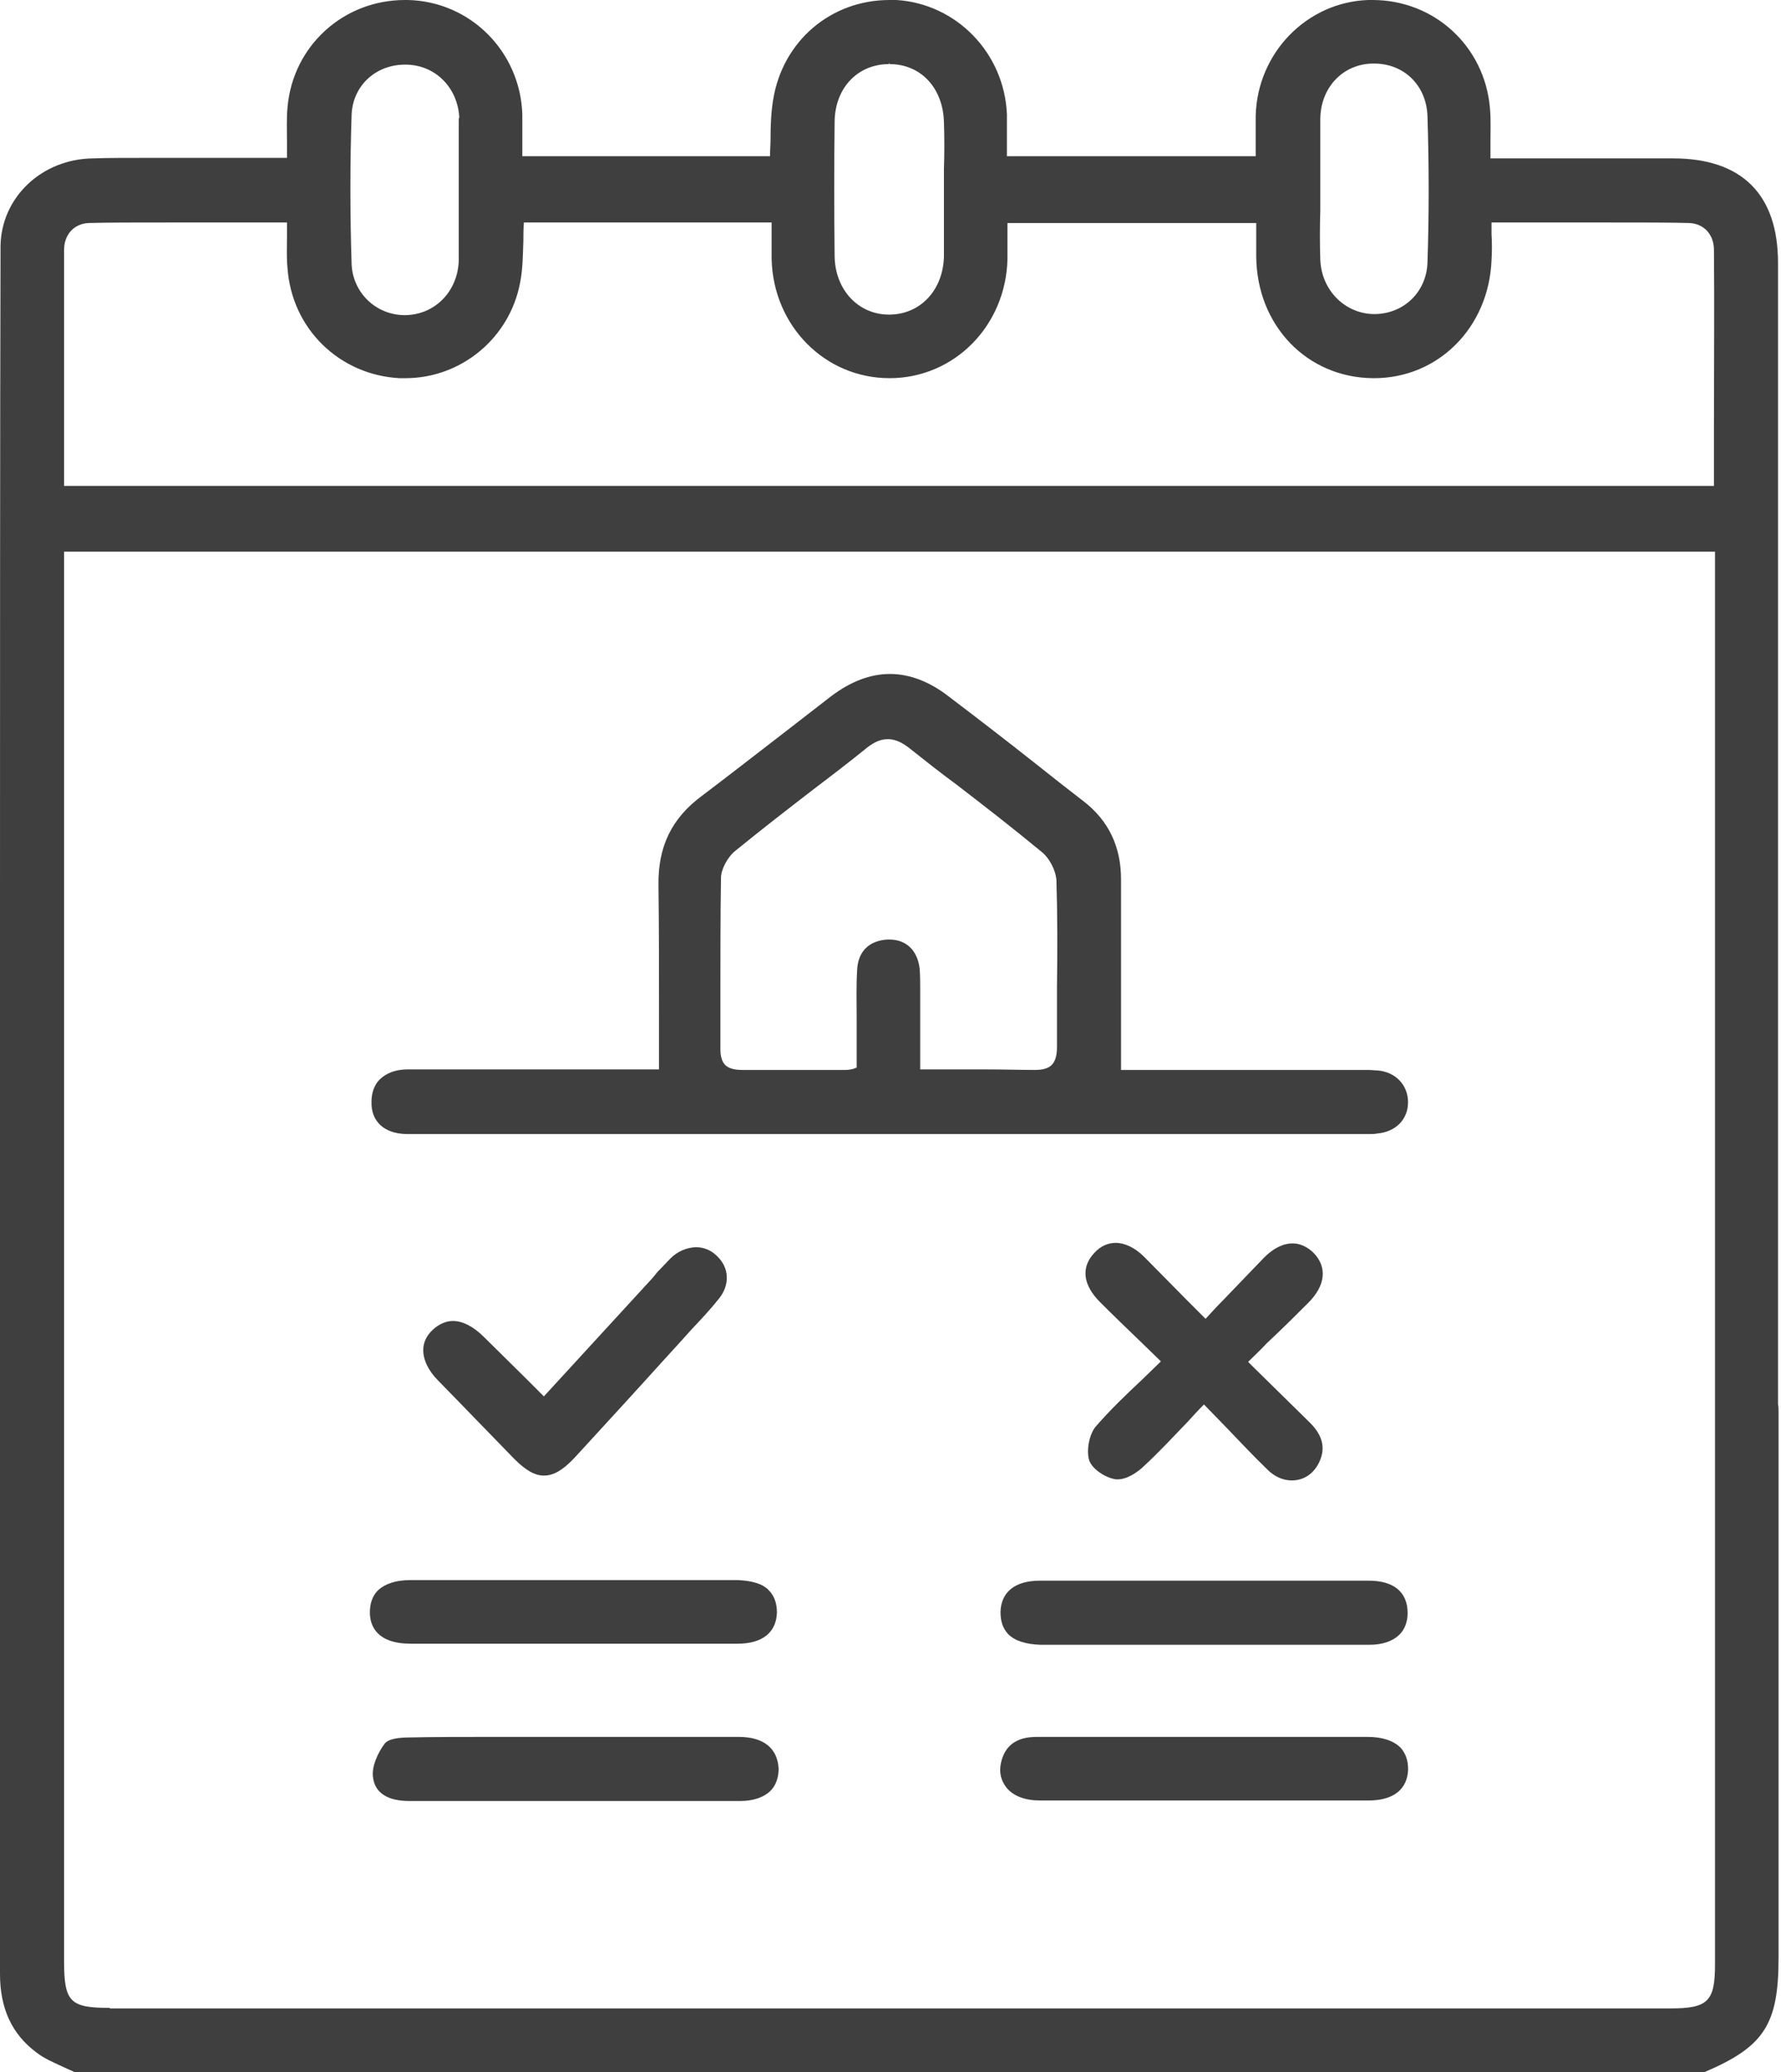 <svg width="43" height="50" viewBox="0 0 43 50" fill="none" xmlns="http://www.w3.org/2000/svg">
<g clip-path="url(#clip0_739_17612)">
<path d="M42.928 33.879V33.788V28.887C42.928 21.373 42.928 13.859 42.928 6.344C42.928 4.693 42.057 3.822 40.393 3.822H35.985C35.985 3.692 35.985 3.562 35.985 3.432C35.985 3.146 35.998 2.873 35.972 2.6C35.842 1.118 34.633 0 33.138 0C33.099 0 33.06 0 33.034 0C31.552 0.052 30.356 1.274 30.317 2.795C30.317 3.029 30.317 3.263 30.317 3.484C30.317 3.575 30.317 3.679 30.317 3.77H24.311C24.311 3.666 24.311 3.562 24.311 3.458C24.311 3.211 24.311 2.99 24.311 2.756C24.246 1.274 23.089 0.091 21.646 0C21.594 0 21.529 0 21.477 0C20.06 0 18.903 0.988 18.669 2.392C18.617 2.704 18.604 3.016 18.604 3.354C18.604 3.497 18.591 3.627 18.591 3.77H12.611C12.611 3.666 12.611 3.562 12.611 3.458C12.611 3.211 12.611 2.99 12.611 2.756C12.559 1.248 11.363 0.039 9.854 0C9.828 0 9.802 0 9.776 0C8.294 0 7.072 1.105 6.942 2.587C6.916 2.86 6.929 3.133 6.929 3.419C6.929 3.549 6.929 3.679 6.929 3.809H6.318C6.071 3.809 5.733 3.809 5.356 3.809C4.888 3.809 4.355 3.809 3.848 3.809C3.094 3.809 2.574 3.809 2.249 3.822C1.001 3.835 0.026 4.771 0.013 5.941C0 10.075 0 17.759 0 21.88C0 21.945 0 22.01 0 22.088V28.094C0 34.607 0 41.121 0 47.634C0 48.466 0.286 49.09 0.884 49.532C1.066 49.675 1.287 49.766 1.508 49.87C1.599 49.909 1.703 49.961 1.794 50H1.807H41.147H41.16C42.59 49.389 42.941 48.856 42.941 47.244V35.634C42.941 35.114 42.941 34.607 42.941 34.087C42.941 34.022 42.941 33.944 42.928 33.879ZM2.652 48.453C1.69 48.453 1.547 48.31 1.547 47.322V42.954C1.547 36.219 1.547 29.472 1.547 22.738C1.547 22.66 1.547 22.582 1.547 22.504V22.4V13.312H41.407V13.885C41.407 20.333 41.407 26.781 41.407 33.229C41.407 33.307 41.407 33.398 41.407 33.476C41.407 33.515 41.407 33.554 41.407 33.593V33.762V33.814C41.407 33.892 41.407 33.957 41.407 34.035V47.4C41.407 48.297 41.238 48.466 40.328 48.466H2.652V48.453ZM6.942 6.474C7.046 7.93 8.19 9.048 9.646 9.126C9.698 9.126 9.737 9.126 9.789 9.126C11.141 9.126 12.312 8.151 12.559 6.812C12.623 6.487 12.623 6.162 12.636 5.811C12.636 5.668 12.636 5.512 12.649 5.369H18.63C18.63 5.46 18.63 5.538 18.63 5.629C18.63 5.837 18.63 6.045 18.63 6.253C18.669 7.865 19.917 9.126 21.477 9.126C23.037 9.126 24.285 7.865 24.324 6.253C24.324 6.058 24.324 5.863 24.324 5.655C24.324 5.564 24.324 5.486 24.324 5.382H30.33V5.603C30.33 5.798 30.33 5.993 30.33 6.188C30.343 7.852 31.552 9.113 33.151 9.126H33.177C34.724 9.126 35.946 7.904 36.011 6.279C36.024 6.071 36.024 5.863 36.011 5.655C36.011 5.564 36.011 5.46 36.011 5.369C36.31 5.369 36.688 5.369 37.09 5.369C37.611 5.369 38.182 5.369 38.728 5.369C39.678 5.369 40.354 5.369 40.783 5.382C41.134 5.395 41.381 5.655 41.381 6.032C41.394 7.423 41.381 8.853 41.381 10.231V11.726H1.547V10.244C1.547 8.866 1.547 7.423 1.547 6.032C1.547 5.655 1.794 5.395 2.145 5.382C2.574 5.369 3.25 5.369 4.199 5.369C4.758 5.369 5.33 5.369 5.837 5.369C6.253 5.369 6.63 5.369 6.929 5.369C6.929 5.486 6.929 5.603 6.929 5.72C6.929 5.967 6.916 6.227 6.942 6.474ZM11.076 2.912V4.537V4.576C11.076 4.758 11.076 4.927 11.076 5.109C11.076 5.499 11.076 5.889 11.076 6.292C11.05 7.033 10.504 7.592 9.789 7.605H9.776C9.074 7.605 8.515 7.059 8.489 6.37C8.45 5.148 8.45 3.939 8.489 2.769C8.515 2.08 9.061 1.56 9.776 1.56H9.815C10.517 1.573 11.05 2.119 11.089 2.834C11.076 2.847 11.076 2.886 11.076 2.912ZM33.177 1.534C33.905 1.534 34.438 2.067 34.464 2.795C34.503 3.991 34.503 5.187 34.464 6.344C34.438 7.046 33.892 7.579 33.177 7.579H33.164C32.462 7.566 31.903 6.994 31.877 6.266C31.864 5.876 31.864 5.473 31.877 5.083C31.877 4.914 31.877 4.732 31.877 4.563C31.877 4.394 31.877 4.225 31.877 4.069C31.877 3.679 31.877 3.263 31.877 2.86C31.89 2.106 32.423 1.547 33.138 1.534H33.177ZM21.464 1.508L21.477 1.547C22.231 1.547 22.764 2.119 22.79 2.938C22.803 3.315 22.803 3.705 22.79 4.082C22.79 4.251 22.79 4.42 22.79 4.589C22.79 4.758 22.79 4.927 22.79 5.096C22.79 5.46 22.79 5.837 22.79 6.201C22.764 7.007 22.218 7.592 21.464 7.592C20.723 7.592 20.164 6.994 20.151 6.188C20.138 5.07 20.138 3.965 20.151 2.925C20.164 2.119 20.71 1.547 21.464 1.547V1.508Z" fill="#3F3F3F"/>
<path d="M9.801 27.366C9.84 27.366 9.879 27.366 9.918 27.366H10.1H32.864C32.903 27.366 33.046 27.366 33.085 27.366C33.137 27.366 33.202 27.366 33.254 27.353C33.696 27.314 33.995 27.015 33.995 26.599C33.995 26.183 33.696 25.871 33.267 25.832C33.202 25.832 33.124 25.819 33.02 25.819C32.968 25.819 32.916 25.819 32.877 25.819C32.825 25.819 32.773 25.819 32.734 25.819H27.066V24.454C27.066 23.362 27.066 22.296 27.066 21.217C27.066 20.437 26.767 19.8 26.156 19.332C25.766 19.033 25.389 18.734 25.012 18.435C24.323 17.889 23.595 17.33 22.893 16.797C22.438 16.446 21.957 16.264 21.489 16.264C21.008 16.264 20.54 16.446 20.072 16.797C19.669 17.109 19.265 17.421 18.863 17.733C18.238 18.214 17.588 18.721 16.951 19.202C16.21 19.748 15.885 20.437 15.898 21.36C15.911 22.387 15.911 23.401 15.911 24.48C15.911 24.922 15.911 25.364 15.911 25.806H12.479C11.595 25.806 10.724 25.806 9.84 25.806C9.554 25.806 9.32 25.897 9.164 26.053C9.034 26.183 8.969 26.378 8.969 26.586C8.956 27.067 9.281 27.353 9.801 27.366ZM25.506 21.243C25.532 22.101 25.532 22.985 25.519 23.83C25.519 24.311 25.519 24.792 25.519 25.273C25.519 25.468 25.48 25.611 25.389 25.702C25.311 25.78 25.181 25.819 24.986 25.819H24.96C24.622 25.819 24.258 25.806 23.816 25.806C23.556 25.806 23.283 25.806 23.023 25.806C22.763 25.806 22.49 25.806 22.217 25.806V25.286C22.217 24.844 22.217 24.428 22.217 24.012C22.217 23.96 22.217 23.921 22.217 23.869C22.217 23.713 22.217 23.544 22.204 23.375C22.152 22.933 21.879 22.673 21.476 22.673C21.463 22.673 21.45 22.673 21.424 22.673C20.982 22.699 20.722 22.959 20.696 23.388C20.67 23.778 20.683 24.181 20.683 24.571C20.683 24.727 20.683 24.883 20.683 25.052C20.683 25.221 20.683 25.39 20.683 25.559V25.767C20.657 25.767 20.631 25.78 20.605 25.793C20.54 25.806 20.488 25.819 20.423 25.819C20.254 25.819 20.085 25.819 19.903 25.819H18.992C18.642 25.819 18.291 25.819 17.939 25.819H17.913C17.732 25.819 17.588 25.78 17.511 25.702C17.433 25.624 17.393 25.494 17.393 25.325C17.393 24.883 17.393 24.441 17.393 23.999C17.393 23.076 17.393 22.127 17.407 21.191C17.407 20.983 17.562 20.684 17.758 20.528C18.381 20.021 19.018 19.527 19.643 19.046C20.072 18.721 20.514 18.383 20.93 18.045C21.112 17.902 21.268 17.837 21.437 17.837C21.593 17.837 21.762 17.902 21.944 18.045C22.321 18.344 22.698 18.643 23.088 18.929C23.764 19.449 24.453 19.982 25.129 20.541C25.337 20.697 25.493 21.009 25.506 21.243Z" fill="#3F3F3F"/>
<path d="M31.59 31.435C32.006 31.019 32.045 30.577 31.72 30.239C31.577 30.096 31.395 30.005 31.213 30.005C30.979 30.005 30.745 30.122 30.524 30.343C30.199 30.681 29.874 31.019 29.536 31.37C29.393 31.513 29.25 31.669 29.107 31.825C28.951 31.669 28.795 31.513 28.639 31.357C28.288 31.006 27.963 30.668 27.625 30.33C27.404 30.109 27.157 29.992 26.936 29.992C26.754 29.992 26.572 30.07 26.429 30.226C26.091 30.577 26.143 31.006 26.559 31.422C26.884 31.747 27.222 32.072 27.573 32.41C27.716 32.553 27.872 32.696 28.028 32.852C27.872 33.008 27.716 33.151 27.573 33.294C27.17 33.671 26.793 34.035 26.455 34.425C26.299 34.607 26.221 35.01 26.299 35.244C26.377 35.465 26.715 35.673 26.949 35.699C26.962 35.699 26.975 35.699 26.988 35.699C27.209 35.699 27.469 35.53 27.638 35.361C27.989 35.036 28.314 34.685 28.665 34.321C28.795 34.178 28.925 34.035 29.068 33.892C29.237 34.061 29.393 34.23 29.549 34.386C29.913 34.763 30.251 35.127 30.602 35.465C30.771 35.634 30.979 35.725 31.187 35.725C31.486 35.725 31.733 35.556 31.863 35.257C32.006 34.932 31.928 34.633 31.629 34.334L30.134 32.865C30.29 32.709 30.446 32.566 30.589 32.41C30.94 32.085 31.265 31.76 31.59 31.435Z" fill="#3F3F3F"/>
<path d="M16.186 30.369C16.082 30.473 15.978 30.59 15.874 30.694C15.835 30.746 15.796 30.785 15.757 30.837L13.131 33.697L12.689 33.255C12.351 32.917 12.013 32.592 11.688 32.267C11.428 32.007 11.168 31.877 10.934 31.877C10.765 31.877 10.596 31.955 10.453 32.085C10.297 32.228 10.219 32.397 10.219 32.579C10.219 32.813 10.336 33.073 10.583 33.32C11.233 33.983 11.831 34.607 12.416 35.205C12.689 35.478 12.91 35.608 13.131 35.608C13.365 35.608 13.586 35.478 13.859 35.192C14.587 34.399 15.328 33.593 16.056 32.787L16.459 32.345C16.537 32.254 16.615 32.176 16.693 32.085C16.914 31.851 17.135 31.617 17.343 31.357C17.629 31.019 17.616 30.59 17.304 30.304C17.161 30.161 16.979 30.096 16.797 30.096C16.563 30.109 16.355 30.2 16.186 30.369Z" fill="#3F3F3F"/>
<path d="M17.809 38.13C16.496 38.13 15.196 38.13 13.883 38.13C12.557 38.13 11.231 38.13 9.905 38.13C9.554 38.13 9.294 38.221 9.125 38.377C8.995 38.508 8.93 38.69 8.93 38.91C8.93 39.248 9.112 39.665 9.918 39.665C10.464 39.665 11.01 39.665 11.556 39.665H13.87H16.145C16.704 39.665 17.263 39.665 17.809 39.665C18.407 39.665 18.745 39.392 18.758 38.91C18.758 38.69 18.693 38.508 18.563 38.377C18.42 38.221 18.16 38.144 17.809 38.13Z" fill="#3F3F3F"/>
<path d="M33.049 38.144C31.723 38.144 30.384 38.144 29.057 38.144C27.744 38.144 26.418 38.144 25.105 38.144C24.507 38.144 24.169 38.417 24.156 38.898C24.156 39.119 24.208 39.288 24.338 39.431C24.507 39.6 24.767 39.678 25.118 39.691C25.664 39.691 26.21 39.691 26.756 39.691H29.057H31.372C31.931 39.691 32.503 39.691 33.062 39.691C33.387 39.691 33.634 39.6 33.79 39.444C33.92 39.314 33.985 39.132 33.985 38.924C33.985 38.417 33.647 38.144 33.049 38.144Z" fill="#3F3F3F"/>
<path d="M17.837 41.914C17.291 41.914 16.732 41.914 16.186 41.914H13.898H11.922C11.103 41.914 10.479 41.914 9.894 41.927C9.66 41.927 9.374 41.953 9.283 42.083C9.127 42.291 8.958 42.642 9.01 42.915C9.062 43.266 9.361 43.461 9.881 43.461C11.038 43.461 12.195 43.461 13.352 43.461H14.353C15.523 43.461 16.706 43.461 17.876 43.461C18.188 43.461 18.448 43.37 18.604 43.214C18.734 43.084 18.799 42.889 18.799 42.681C18.773 42.187 18.435 41.914 17.837 41.914Z" fill="#3F3F3F"/>
<path d="M33.022 41.914C32.489 41.914 31.943 41.914 31.41 41.914H26.782C26.196 41.914 25.611 41.914 25.026 41.914C24.545 41.914 24.259 42.122 24.168 42.538C24.116 42.772 24.168 42.967 24.298 43.136C24.467 43.344 24.753 43.448 25.104 43.448C26.418 43.448 27.73 43.448 29.044 43.448C30.383 43.448 31.722 43.448 33.048 43.448C33.646 43.448 33.984 43.175 33.997 42.694C33.997 42.473 33.932 42.304 33.815 42.174C33.646 42.005 33.373 41.914 33.022 41.914Z" fill="#3F3F3F"/>
</g>
<defs>
<clipPath id="clip0_739_17612">
<rect width="42.941" height="50" fill="white"/>
</clipPath>
</defs>
</svg>
